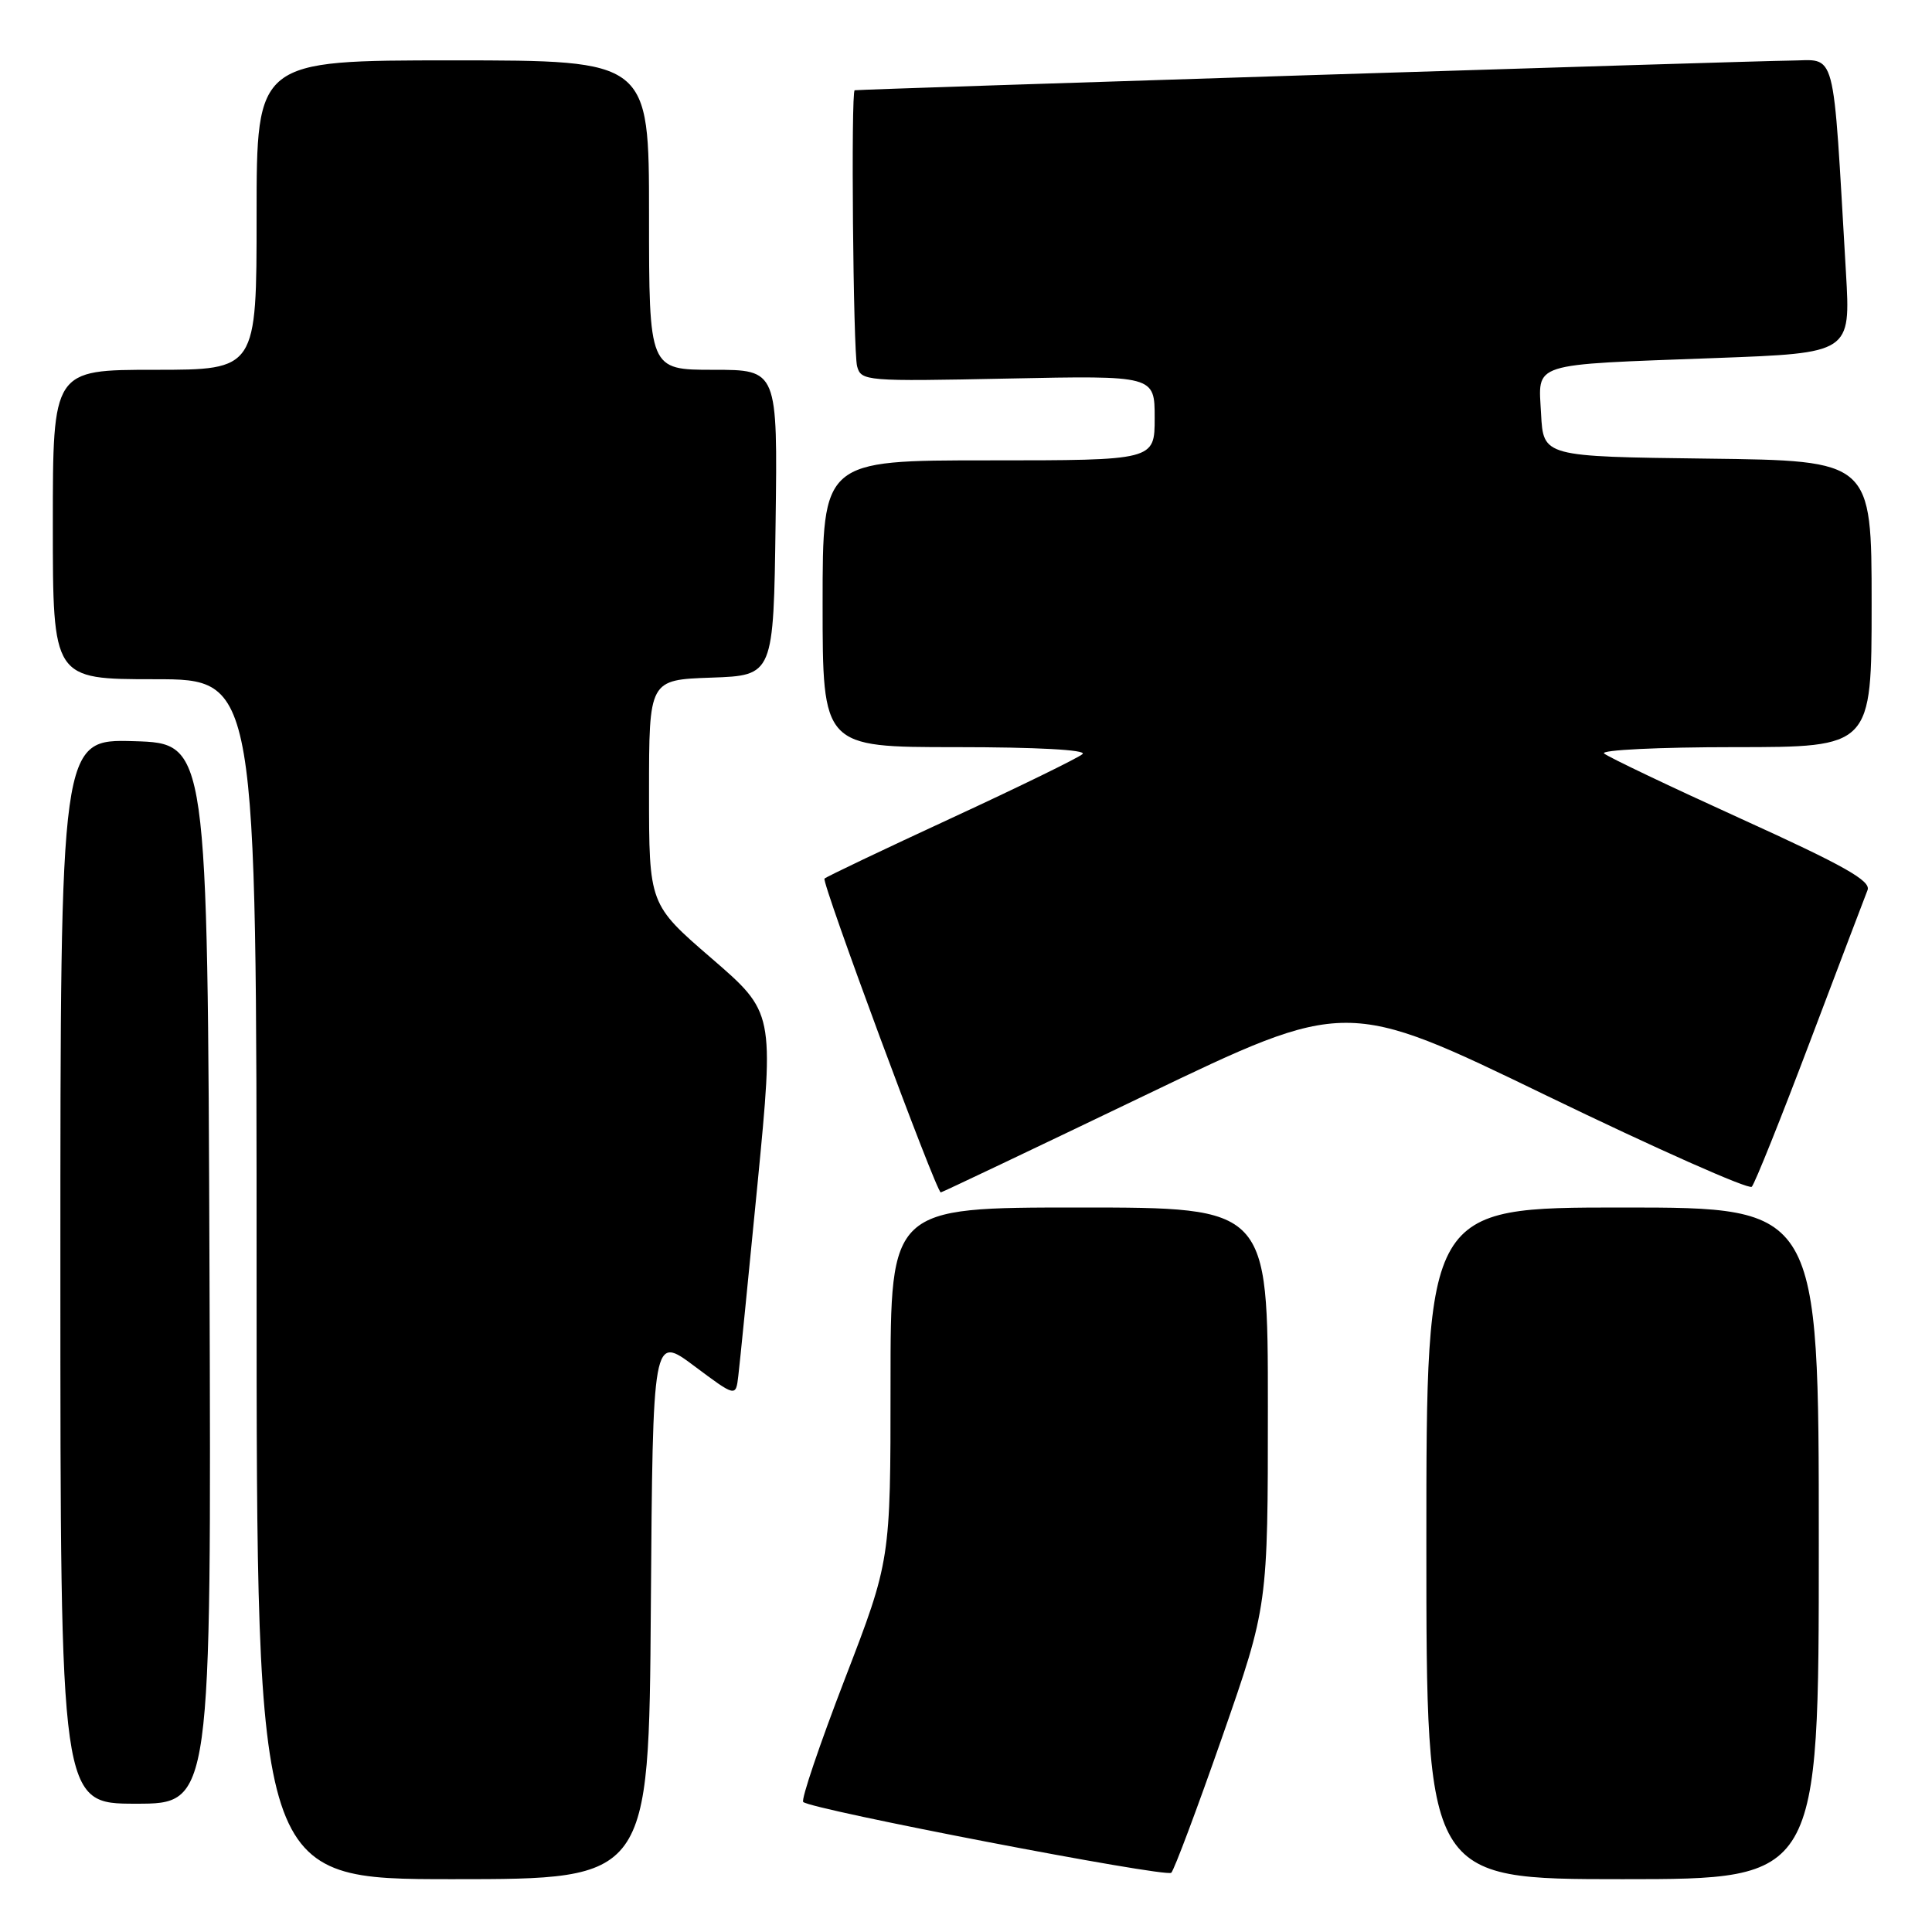 <?xml version="1.0" encoding="UTF-8" standalone="no"?>
<!DOCTYPE svg PUBLIC "-//W3C//DTD SVG 1.1//EN" "http://www.w3.org/Graphics/SVG/1.1/DTD/svg11.dtd" >
<svg xmlns="http://www.w3.org/2000/svg" xmlns:xlink="http://www.w3.org/1999/xlink" version="1.1" viewBox="0 0 256 256">
 <g >
 <path fill="currentColor"
d=" M 86.24 212.95 C 86.50 176.90 86.50 176.90 92.00 181.01 C 97.50 185.12 97.50 185.12 97.83 182.31 C 98.02 180.77 99.16 169.30 100.38 156.83 C 102.58 134.15 102.58 134.15 94.29 126.99 C 86.00 119.83 86.00 119.83 86.00 104.96 C 86.00 90.08 86.00 90.08 94.25 89.79 C 102.50 89.50 102.50 89.50 102.77 69.25 C 103.04 49.00 103.04 49.00 94.52 49.00 C 86.00 49.00 86.00 49.00 86.00 28.50 C 86.00 8.00 86.00 8.00 60.00 8.00 C 34.00 8.00 34.00 8.00 34.00 28.50 C 34.00 49.00 34.00 49.00 20.50 49.00 C 7.00 49.00 7.00 49.00 7.00 69.50 C 7.00 90.00 7.00 90.00 20.50 90.00 C 34.00 90.00 34.00 90.00 34.00 169.50 C 34.00 249.00 34.00 249.00 59.99 249.00 C 85.98 249.00 85.98 249.00 86.24 212.95 Z  M 161.95 230.15 C 168.00 212.80 168.00 212.80 168.00 186.40 C 168.00 160.00 168.00 160.00 143.00 160.00 C 118.00 160.00 118.00 160.00 118.00 183.38 C 118.00 206.76 118.00 206.76 111.94 222.49 C 108.61 231.14 106.13 238.46 106.43 238.77 C 107.43 239.76 154.48 248.81 155.20 248.15 C 155.58 247.79 158.62 239.69 161.95 230.15 Z  M 241.00 204.50 C 241.00 160.00 241.00 160.00 215.00 160.00 C 189.00 160.00 189.00 160.00 189.00 204.50 C 189.00 249.00 189.00 249.00 215.00 249.00 C 241.00 249.00 241.00 249.00 241.00 204.50 Z  M 27.76 168.75 C 27.50 98.50 27.50 98.50 17.75 98.21 C 8.00 97.93 8.00 97.93 8.00 168.46 C 8.00 239.00 8.00 239.00 18.01 239.00 C 28.01 239.00 28.01 239.00 27.76 168.75 Z  M 151.67 145.16 C 178.39 132.32 178.39 132.32 204.90 145.16 C 219.48 152.22 231.73 157.66 232.12 157.25 C 232.52 156.84 235.99 148.18 239.84 138.00 C 243.69 127.83 247.12 118.80 247.46 117.94 C 247.94 116.72 244.36 114.70 230.78 108.53 C 221.28 104.21 213.07 100.30 212.55 99.84 C 212.03 99.38 219.79 99.00 229.80 99.00 C 248.00 99.00 248.00 99.00 248.00 80.02 C 248.00 61.04 248.00 61.04 226.25 60.77 C 204.50 60.50 204.50 60.50 204.20 54.84 C 203.84 47.93 202.46 48.37 227.36 47.44 C 245.22 46.78 245.22 46.78 244.60 36.14 C 242.80 5.51 243.46 8.00 237.14 8.03 C 232.61 8.06 114.14 11.81 113.25 11.96 C 112.74 12.04 113.05 46.57 113.57 48.53 C 114.10 50.50 114.69 50.55 133.56 50.16 C 153.00 49.76 153.00 49.76 153.00 55.38 C 153.00 61.00 153.00 61.00 131.00 61.00 C 109.00 61.00 109.00 61.00 109.00 80.00 C 109.00 99.00 109.00 99.00 126.70 99.00 C 137.31 99.00 144.02 99.36 143.45 99.91 C 142.93 100.40 135.12 104.22 126.10 108.39 C 117.08 112.56 109.50 116.17 109.25 116.42 C 108.82 116.85 124.06 158.00 124.66 158.00 C 124.82 158.00 136.97 152.22 151.67 145.16 Z "/>
</g>
</svg>